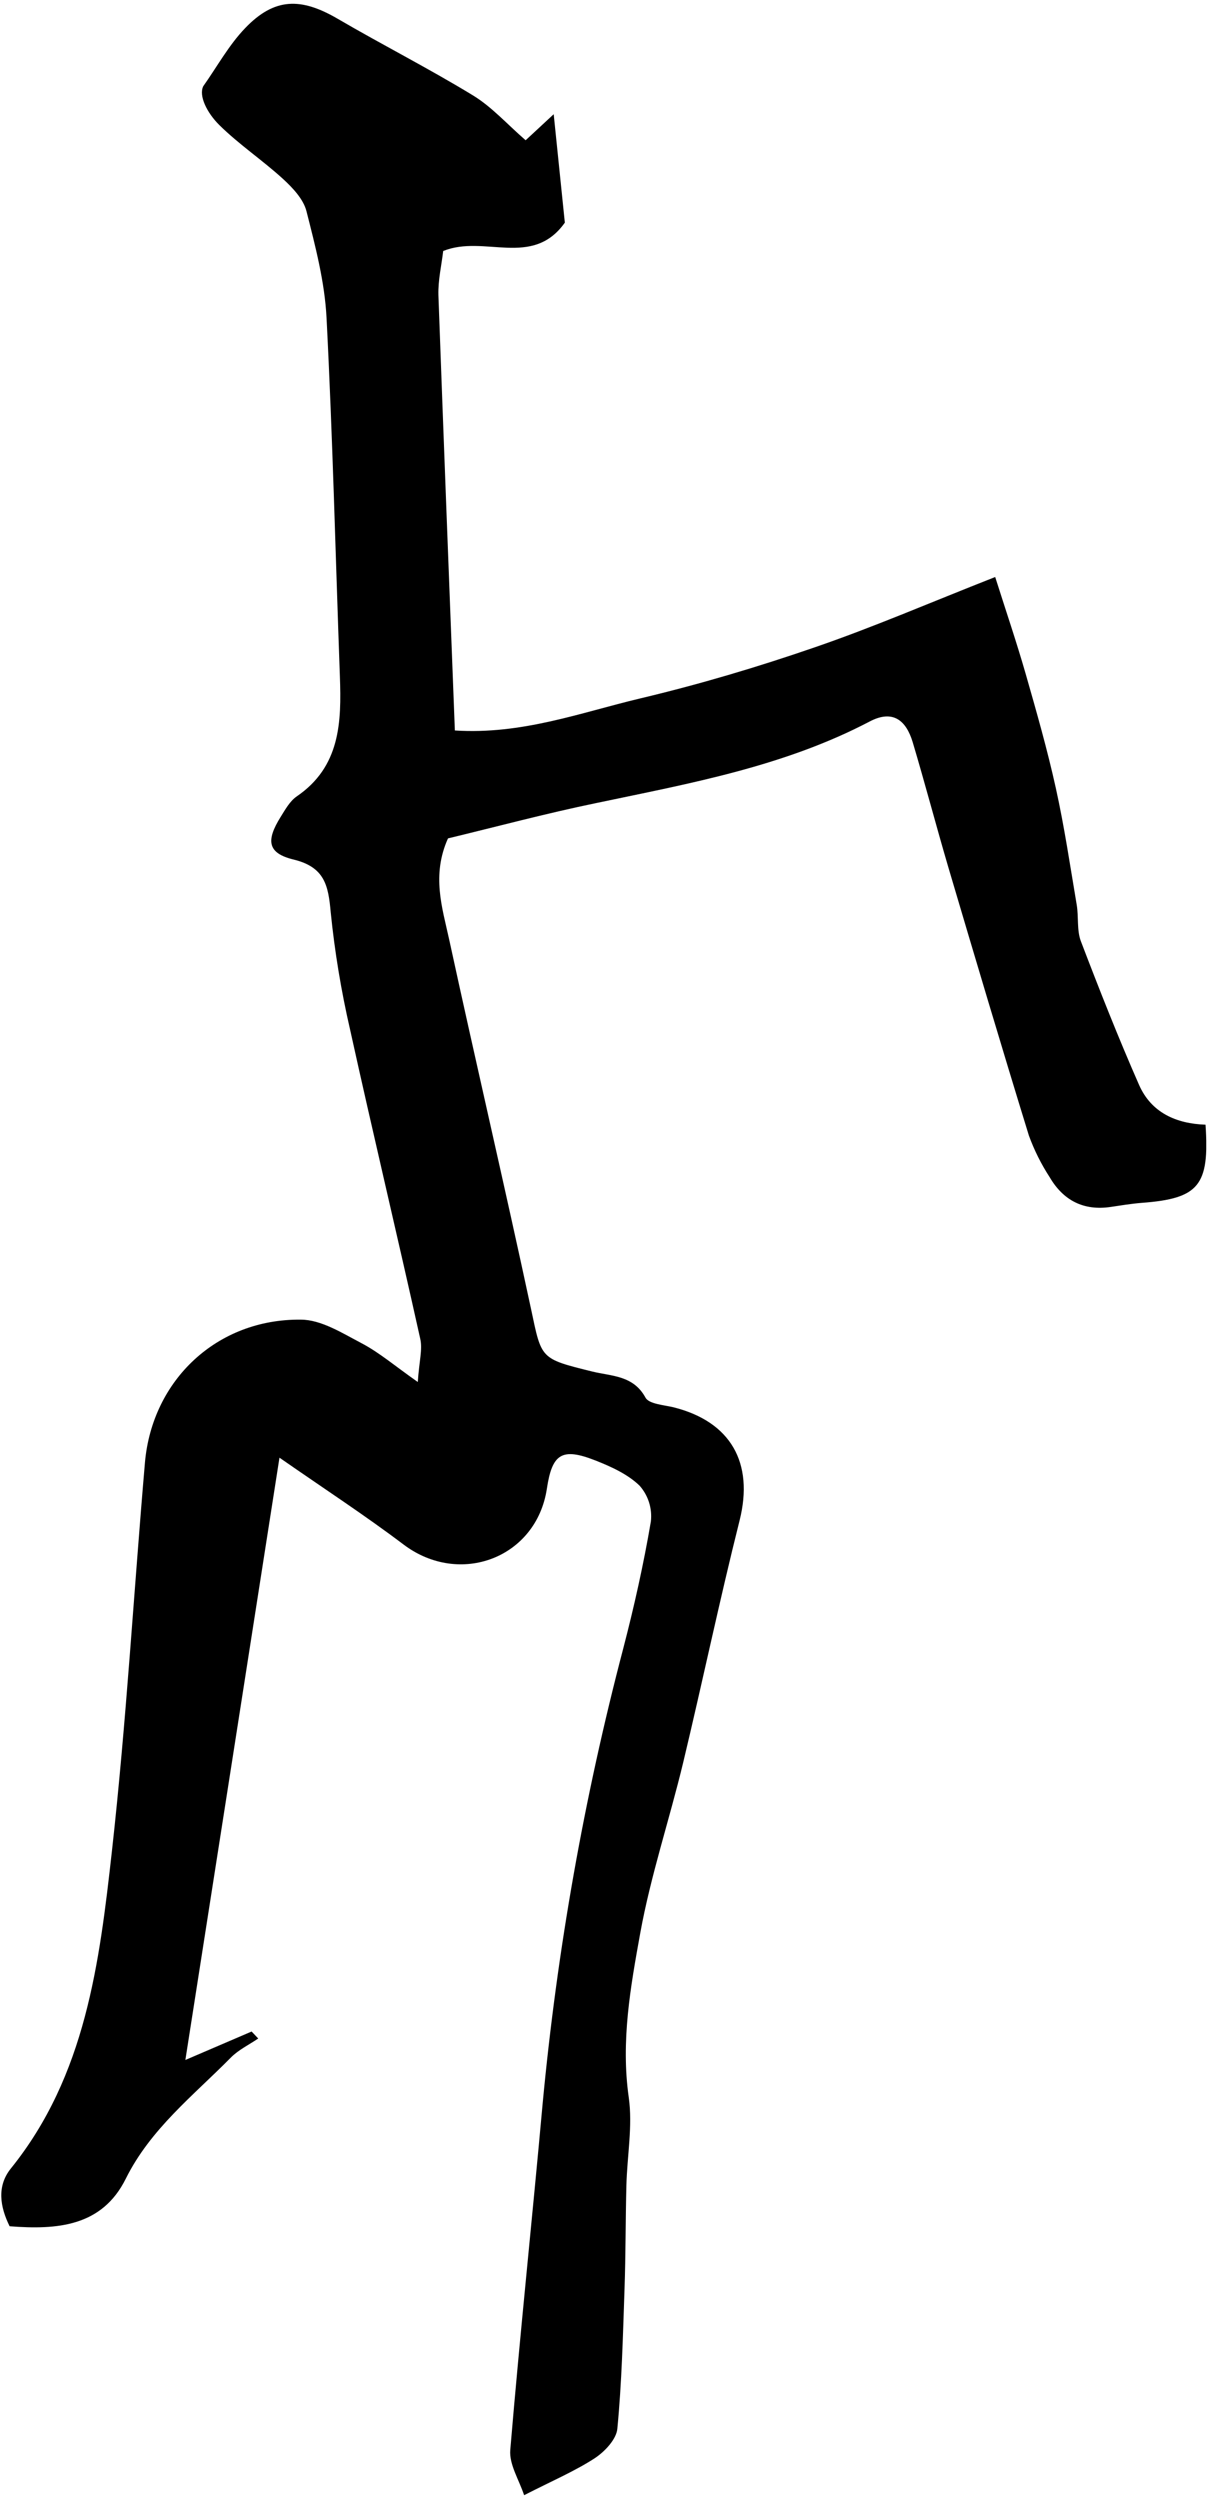 <svg width="151" height="311" viewBox="0 0 151 311" fill="none" xmlns="http://www.w3.org/2000/svg">
<g clip-path="url(#clip0_729_1394)">
<path d="M34.79 181.335C30.797 206.883 27.011 231.153 23.076 256.26L31.322 252.721L32.145 253.59C30.991 254.374 29.675 255.003 28.716 255.982C24.042 260.714 18.733 264.843 15.653 271.041C12.697 276.979 7.122 277.406 1.197 276.946C0.011 274.548 -0.43 271.968 1.359 269.751C10.675 258.199 12.38 244.157 13.936 230.246C15.725 214.182 16.658 198.021 18.046 181.912C18.96 171.669 27.017 164.059 37.435 164.163C39.989 164.163 42.621 165.848 45.052 167.119C47.236 168.273 49.162 169.926 52.008 171.922C52.183 169.329 52.611 167.877 52.319 166.568C49.467 153.726 46.413 140.929 43.58 128.081C42.47 123.27 41.665 118.394 41.169 113.482C40.871 110.156 40.423 107.868 36.547 106.928C33.306 106.137 33.085 104.588 34.939 101.619C35.51 100.711 36.074 99.674 36.923 99.084C42.368 95.376 42.517 89.847 42.31 84.129C41.772 69.264 41.415 54.393 40.65 39.542C40.423 35.075 39.257 30.628 38.148 26.266C37.766 24.762 36.424 23.355 35.211 22.24C32.664 19.919 29.753 17.974 27.309 15.563C25.74 14.014 24.716 11.887 25.306 10.72C27.024 8.296 28.483 5.612 30.524 3.492C34.161 -0.294 37.454 -0.345 42.063 2.351C47.619 5.593 53.376 8.516 58.866 11.861C61.206 13.281 63.106 15.427 65.433 17.449L68.927 14.208L70.314 27.698C66.263 33.383 60.299 29.15 55.171 31.225C54.97 32.968 54.523 34.849 54.575 36.715C55.223 54.555 55.91 72.37 56.623 90.871C64.986 91.409 72.298 88.641 79.695 86.884C87.091 85.127 94.267 82.994 101.392 80.538C108.704 78.029 115.816 74.95 123.886 71.78C125.274 76.149 126.557 79.922 127.659 83.753C129.021 88.505 130.382 93.263 131.445 98.086C132.508 102.909 133.221 107.738 134.038 112.581C134.284 114.065 134.038 115.705 134.544 117.067C136.839 123.076 139.205 129.072 141.798 134.965C143.315 138.407 146.407 139.788 150.069 139.911C150.582 147.483 149.246 149.104 142.128 149.635C140.832 149.739 139.535 149.953 138.278 150.141C134.894 150.646 132.366 149.337 130.674 146.452C129.616 144.827 128.746 143.087 128.081 141.266C124.658 130.155 121.345 119.012 118.046 107.868C116.522 102.682 115.161 97.496 113.611 92.31C112.801 89.633 111.168 88.226 108.257 89.756C97.587 95.35 85.892 97.451 74.282 99.888C67.981 101.185 61.751 102.857 55.768 104.296C53.706 108.892 55.054 112.918 55.91 116.853C59.249 132.229 62.827 147.548 66.127 162.931C67.423 169.07 67.242 169.018 73.731 170.619C76.09 171.203 78.839 171.073 80.35 173.861C80.777 174.658 82.618 174.775 83.844 175.066C90.987 176.862 93.853 181.983 92.076 189.114C89.561 199.123 87.454 209.21 85.043 219.271C83.338 226.363 80.998 233.325 79.701 240.482C78.489 247.172 77.277 253.933 78.269 260.902C78.774 264.467 78.068 268.201 77.977 271.857C77.867 276.168 77.893 280.479 77.743 284.79C77.543 290.579 77.406 296.381 76.849 302.137C76.726 303.466 75.261 305.003 74.01 305.82C71.514 307.434 68.739 308.614 65.245 310.403C64.597 308.458 63.372 306.565 63.521 304.776C64.727 290.391 66.256 276.039 67.553 261.667C69.354 242.548 72.713 223.608 77.594 205.035C78.943 199.849 80.123 194.566 81.024 189.27C81.115 188.472 81.037 187.663 80.796 186.897C80.554 186.131 80.155 185.424 79.623 184.823C78.132 183.377 76.045 182.437 74.061 181.659C69.945 180.051 68.726 180.855 68.078 185.192C66.781 193.788 57.252 197.425 50.238 192.141C45.46 188.531 40.443 185.263 34.79 181.335Z" fill="black"/>
</g>
<defs>
<clipPath id="clip0_729_1394">
<rect width="150" height="309.912" fill="white" transform="translate(0.16 0.472)"/>
</clipPath>
</defs>
</svg>
